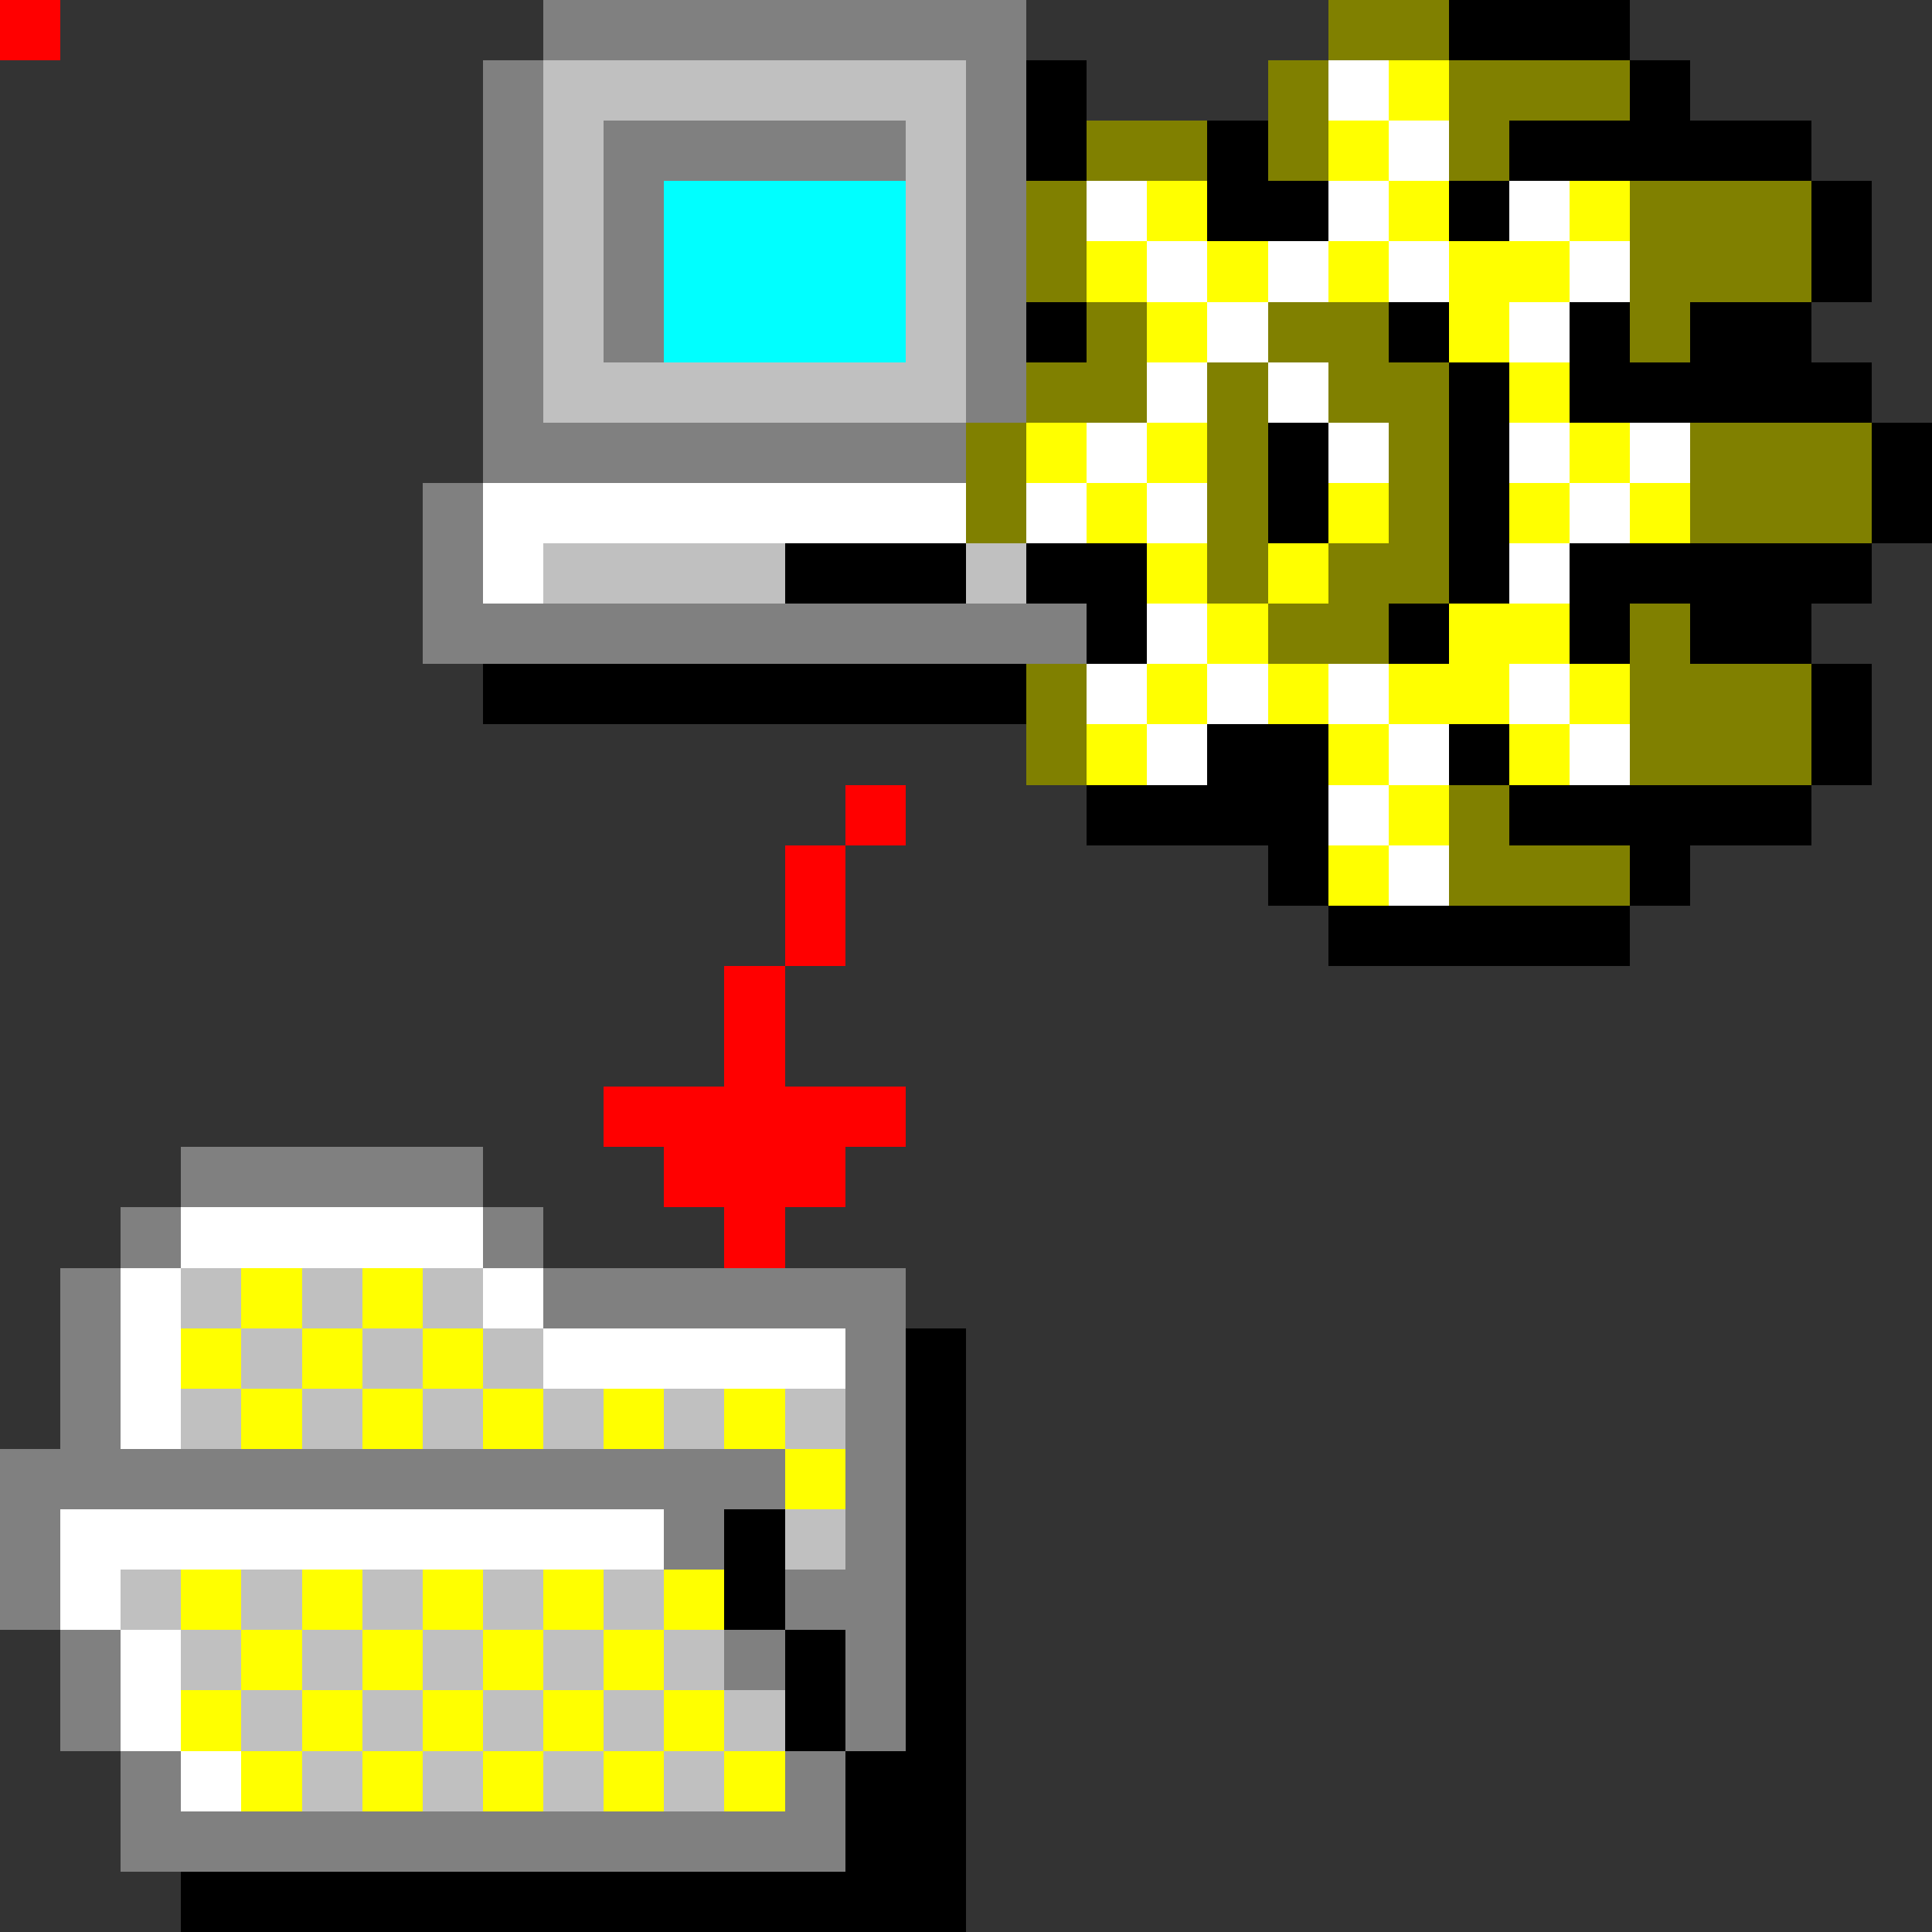 <svg xmlns="http://www.w3.org/2000/svg" viewBox="0 -0.5 32 32" shape-rendering="crispEdges">
<rect x="0" y="-0.5" width="32" height="32" fill="#333333" stroke="none"/>
<path stroke="#808080" d="M0 0h1M9 0h8M8 1h1M16 1h1M8 2h1M10 2h5M16 2h1M8 3h1M10 3h1M16 3h1M8 4h1M10 4h1M16 4h1M8 5h1M10 5h1M16 5h1M8 6h1M16 6h1M8 7h8M7 8h1M7 9h1M7 10h11M3 19h5M2 20h1M8 20h1M1 21h1M9 21h6M1 22h1M14 22h1M1 23h1M14 23h1M0 24h13M14 24h1M0 25h1M11 25h1M14 25h1M0 26h1M13 26h2M1 27h1M12 27h1M14 27h1M1 28h1M14 28h1M2 29h1M13 29h1M2 30h12" />
<path stroke="#808000" d="M0 0h1M22 0h2M21 1h1M24 1h3M18 2h2M21 2h1M24 2h1M17 3h1M27 3h3M17 4h1M27 4h3M18 5h1M21 5h2M27 5h1M17 6h2M20 6h1M22 6h2M16 7h1M20 7h1M23 7h1M28 7h3M16 8h1M20 8h1M23 8h1M28 8h3M20 9h1M22 9h2M21 10h2M27 10h1M17 11h1M27 11h3M17 12h1M27 12h3M24 13h1M24 14h3" />
<path stroke="#000000" d="M0 0h1M24 0h3M17 1h1M27 1h1M17 2h1M20 2h1M25 2h5M20 3h2M24 3h1M30 3h1M30 4h1M17 5h1M23 5h1M26 5h1M28 5h2M24 6h1M26 6h5M21 7h1M24 7h1M31 7h1M21 8h1M24 8h1M31 8h1M13 9h3M17 9h2M24 9h1M26 9h5M18 10h1M23 10h1M26 10h1M28 10h2M8 11h9M30 11h1M20 12h2M24 12h1M30 12h1M18 13h4M25 13h5M21 14h1M27 14h1M22 15h5M15 22h1M15 23h1M15 24h1M12 25h1M15 25h1M12 26h1M15 26h1M13 27h1M15 27h1M13 28h1M15 28h1M14 29h2M14 30h2M3 31h13" />
<path stroke="#c0c0c0" d="M0 0h1M9 1h7M9 2h1M15 2h1M9 3h1M15 3h1M9 4h1M15 4h1M9 5h1M15 5h1M9 6h7M9 9h4M16 9h1M3 21h1M5 21h1M7 21h1M4 22h1M6 22h1M8 22h1M3 23h1M5 23h1M7 23h1M9 23h1M11 23h1M13 23h1M13 25h1M2 26h1M4 26h1M6 26h1M8 26h1M10 26h1M3 27h1M5 27h1M7 27h1M9 27h1M11 27h1M4 28h1M6 28h1M8 28h1M10 28h1M12 28h1M5 29h1M7 29h1M9 29h1M11 29h1" />
<path stroke="#ffffff" d="M0 0h1M22 1h1M23 2h1M18 3h1M22 3h1M25 3h1M19 4h1M21 4h1M23 4h1M26 4h1M20 5h1M25 5h1M19 6h1M21 6h1M18 7h1M22 7h1M25 7h1M27 7h1M8 8h8M17 8h1M19 8h1M26 8h1M8 9h1M25 9h1M19 10h1M18 11h1M20 11h1M22 11h1M25 11h1M19 12h1M23 12h1M26 12h1M22 13h1M23 14h1M3 20h5M2 21h1M8 21h1M2 22h1M9 22h5M2 23h1M1 25h10M1 26h1M2 27h1M2 28h1M3 29h1" />
<path stroke="#ffff00" d="M0 0h1M23 1h1M22 2h1M19 3h1M23 3h1M26 3h1M18 4h1M20 4h1M22 4h1M24 4h2M19 5h1M24 5h1M25 6h1M17 7h1M19 7h1M26 7h1M18 8h1M22 8h1M25 8h1M27 8h1M19 9h1M21 9h1M20 10h1M24 10h2M19 11h1M21 11h1M23 11h2M26 11h1M18 12h1M22 12h1M25 12h1M23 13h1M22 14h1M4 21h1M6 21h1M3 22h1M5 22h1M7 22h1M4 23h1M6 23h1M8 23h1M10 23h1M12 23h1M13 24h1M3 26h1M5 26h1M7 26h1M9 26h1M11 26h1M4 27h1M6 27h1M8 27h1M10 27h1M3 28h1M5 28h1M7 28h1M9 28h1M11 28h1M4 29h1M6 29h1M8 29h1M10 29h1M12 29h1" />
<path stroke="#00ffff" d="M0 0h1M11 3h4M11 4h4M11 5h4" />
<path stroke="#ff0000" d="M0 0h1M14 13h1M13 14h1M13 15h1M12 16h1M12 17h1M10 18h5M11 19h3M12 20h1" />
</svg>